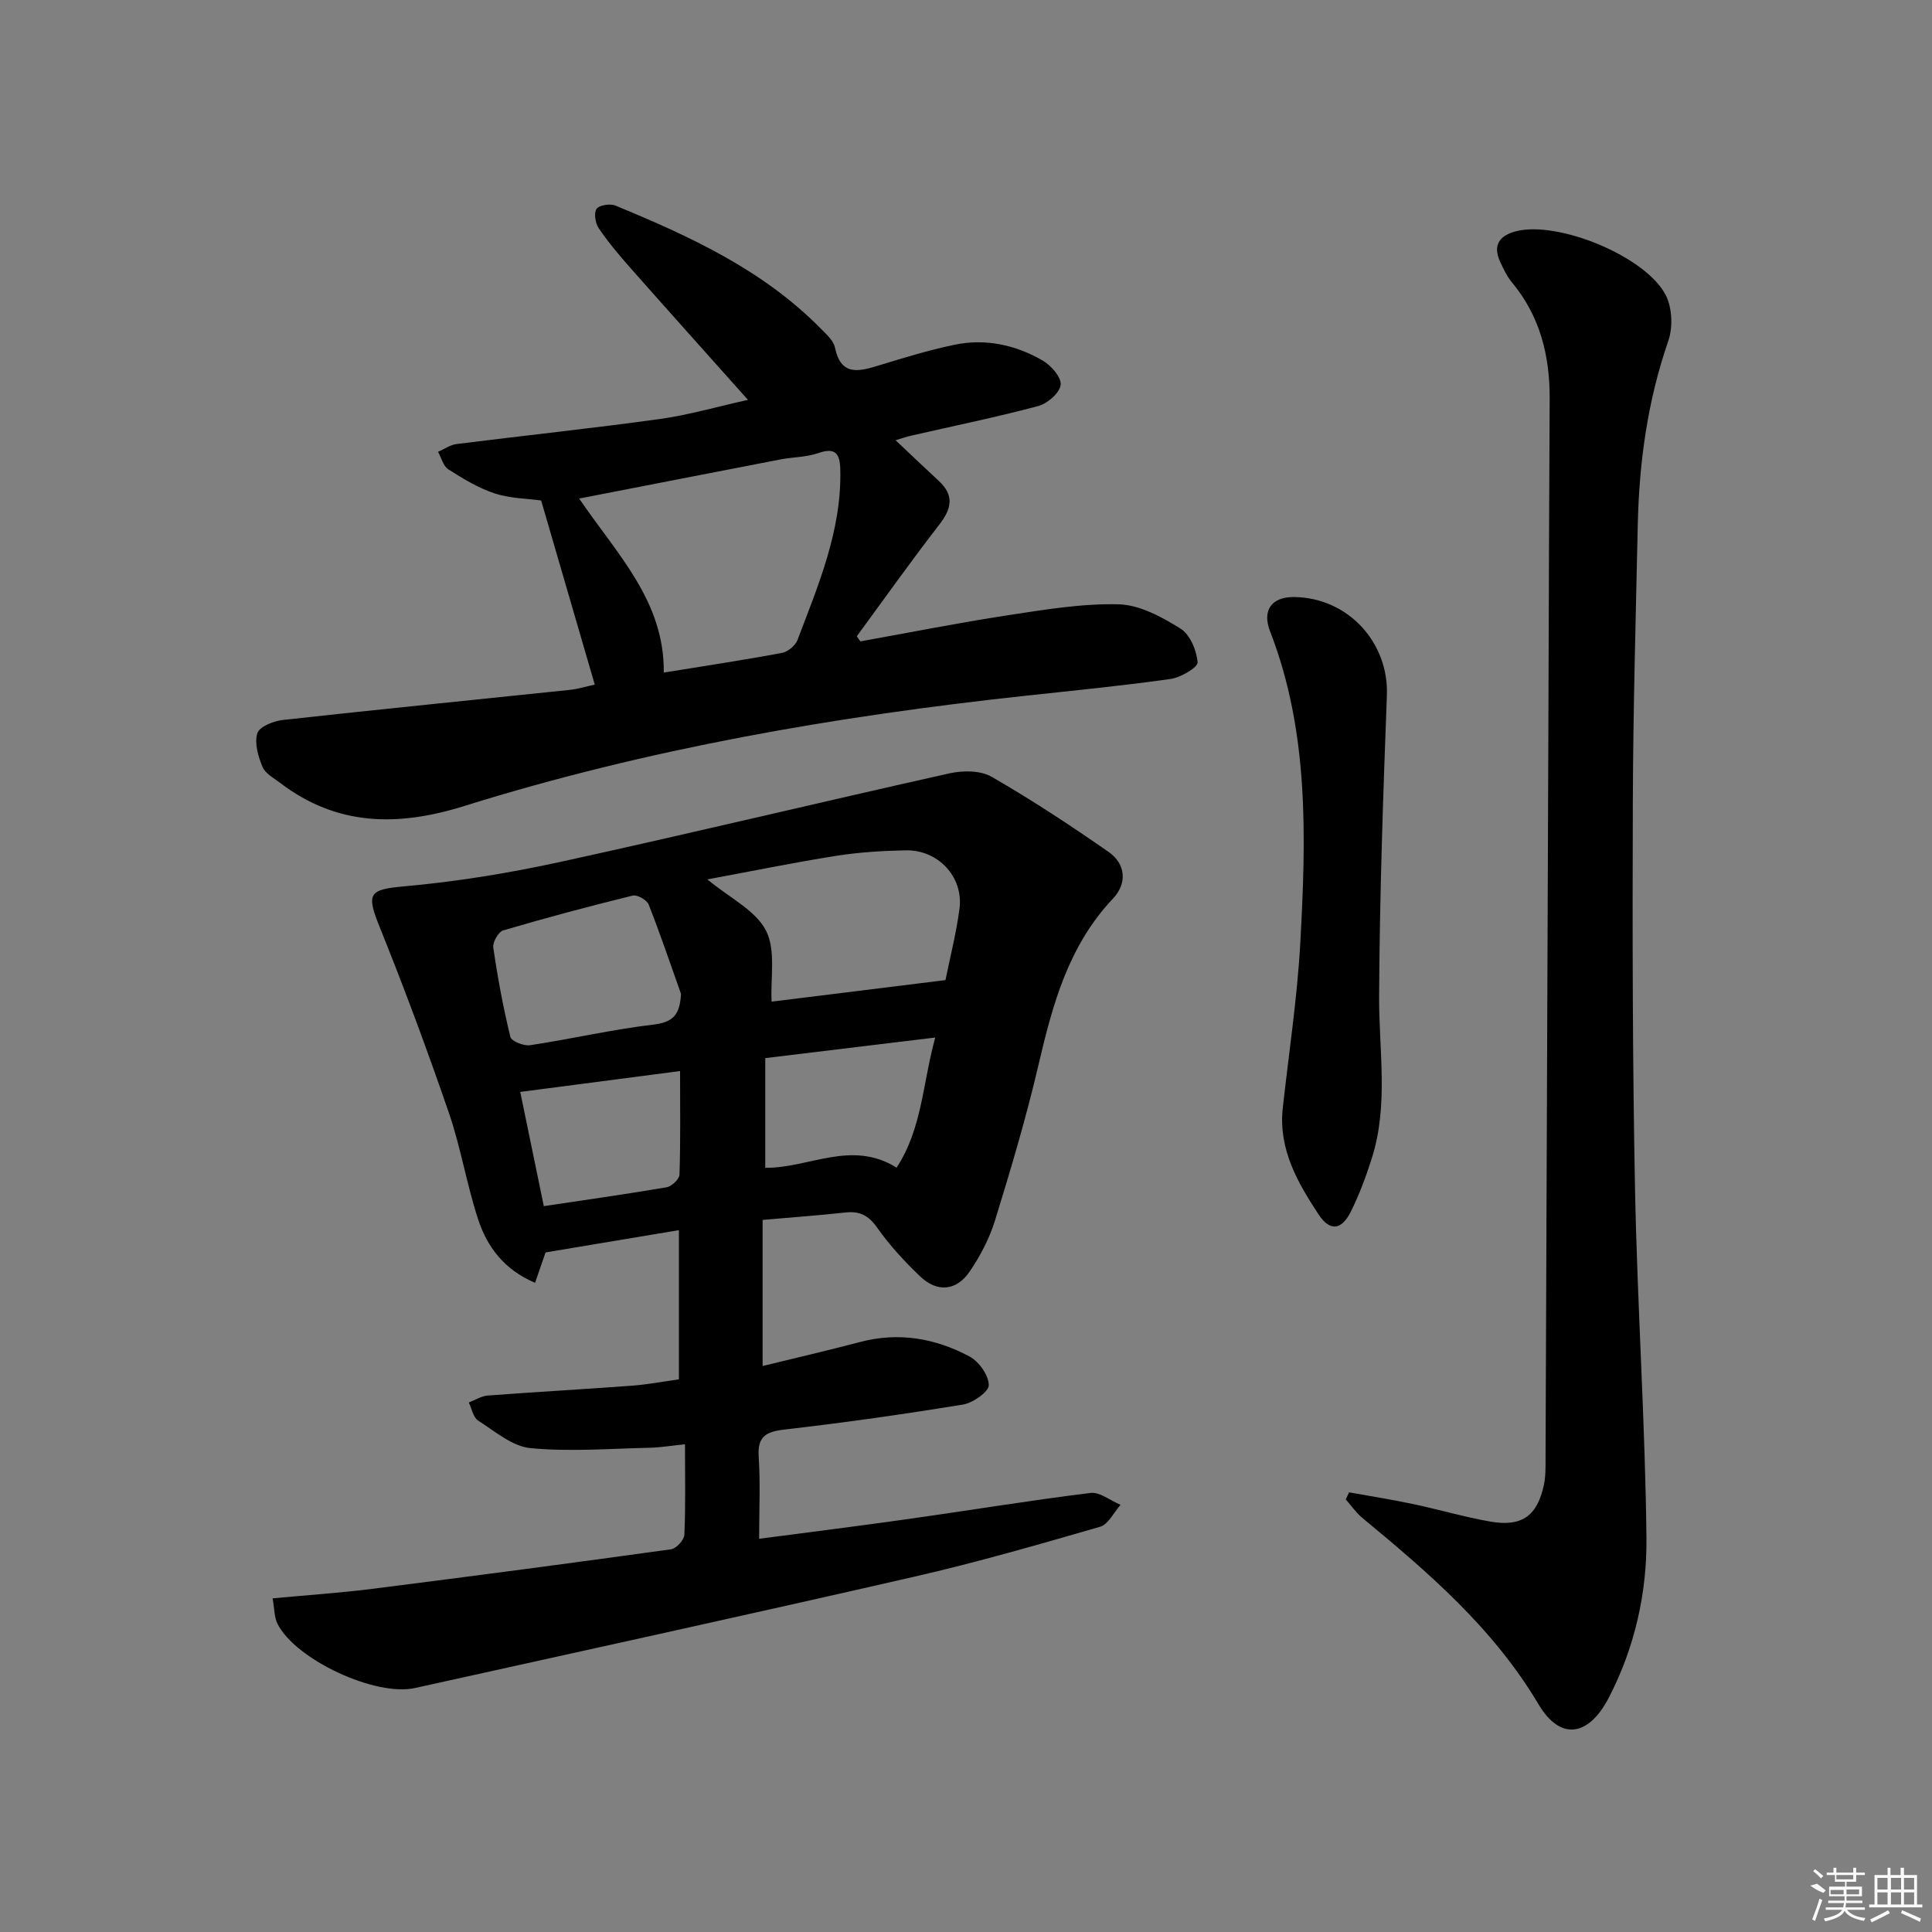 <svg enable-background="new 0 0 400 400" viewBox="0 0 400 400" xmlns="http://www.w3.org/2000/svg"><rect x="0" y="0" width="400" height="400" fill="#808080" stroke="none"/><path d="m56.44 330.92c7.29-.68 14.05-1.13 20.76-1.98 20.6-2.61 41.18-5.32 61.75-8.18 1.08-.15 2.7-1.94 2.74-3.02.27-5.96.13-11.95.13-18.72-2.88.29-5.08.67-7.29.72-8.24.18-16.54.86-24.7.08-3.77-.36-7.37-3.49-10.83-5.7-1.03-.66-1.32-2.47-1.94-3.75 1.32-.5 2.6-1.34 3.95-1.44 9.95-.75 19.91-1.3 29.85-2.04 3.13-.23 6.24-.83 9.7-1.31 0-10.01 0-19.92 0-30.89-9.3 1.55-18.34 3.06-27.61 4.61-.63 1.84-1.31 3.8-2.17 6.29-6.4-2.71-9.93-7.44-11.81-13.2-2.36-7.23-3.57-14.83-6.04-22.01-4.47-13-9.26-25.9-14.4-38.64-2.76-6.84-2.02-7.59 5.15-8.23 10.86-.97 21.71-2.74 32.37-5.07 26.9-5.88 53.68-12.34 80.55-18.33 2.76-.61 6.4-.62 8.7.71 8.31 4.79 16.35 10.08 24.23 15.57 3.58 2.49 3.84 6.54.92 9.63-9.24 9.76-12.53 21.95-15.46 34.53-2.52 10.81-5.7 21.48-8.97 32.09-1.16 3.75-3.06 7.41-5.29 10.66-2.74 4-6.71 4.31-10.22.97-3.23-3.09-6.32-6.43-8.89-10.08-1.78-2.53-3.59-3.48-6.55-3.16-5.58.61-11.17 1.01-17.18 1.54v30.25c6.81-1.67 13.53-3.22 20.2-4.98 7.98-2.1 15.57-.77 22.63 3 1.95 1.04 3.96 3.87 4 5.92.03 1.36-3.26 3.69-5.31 4.03-12.28 2.01-24.61 3.76-36.97 5.18-3.88.45-5.64 1.42-5.36 5.66.36 5.45.09 10.94.09 16.96 10.55-1.39 20.84-2.67 31.12-4.13 12.49-1.76 24.95-3.82 37.47-5.36 1.95-.24 4.15 1.59 6.24 2.46-1.4 1.56-2.53 4.04-4.24 4.54-12.73 3.68-25.48 7.36-38.39 10.32-34.44 7.89-68.96 15.43-103.46 23.07-8.21 1.82-24.78-5.92-28.46-13.31-.68-1.36-.62-3.1-1.01-5.26zm103.31-123.54c11.91-1.48 23.71-2.94 36-4.46.89-4.44 2.21-9.56 2.9-14.76.87-6.59-4.41-12.25-11.15-12.11-4.8.1-9.63.39-14.36 1.14-8.81 1.39-17.55 3.19-26.69 4.88 4.67 3.87 9.99 6.41 12.13 10.58 2.09 4.07.92 9.81 1.17 14.73zm-18.75-1.6c-2.2-6.19-4.3-12.42-6.71-18.52-.37-.94-2.36-2.07-3.29-1.84-8.99 2.21-17.94 4.59-26.81 7.21-1 .29-2.23 2.45-2.06 3.56.9 6.21 2.05 12.4 3.54 18.5.22.89 2.79 1.91 4.09 1.71 8.51-1.29 16.93-3.25 25.47-4.26 4.28-.51 5.51-2.13 5.77-6.36zm44.63 35.97c5.29-8.09 5.36-17.32 8-26.94-12.31 1.49-23.66 2.86-35.19 4.26v22.71c9.06.1 17.83-5.88 27.19-.03zm-73.04 7.97c8.78-1.32 17.12-2.49 25.42-3.91 1.05-.18 2.64-1.68 2.67-2.61.23-6.93.12-13.87.12-21.45-11.44 1.49-22.03 2.87-33.09 4.32 1.52 7.33 3.1 15.05 4.88 23.65z"/><path d="m185.42 91.15c3.17 2.99 6.03 5.72 8.94 8.41 3.26 3.01 2.66 5.76.11 9.06-5.87 7.57-11.41 15.39-17.08 23.11.25.35.49.71.74 1.06 10.16-1.82 20.28-3.84 30.48-5.4 7.63-1.16 15.37-2.47 23.02-2.27 4.34.11 8.91 2.62 12.77 5.02 1.98 1.22 3.35 4.52 3.55 6.99.08 1.04-3.48 3.14-5.58 3.44-9.86 1.4-19.78 2.37-29.69 3.44-39.51 4.25-78.57 10.99-116.54 22.86-13.82 4.32-26.38 4.18-38.17-4.8-1.32-1-3.07-1.94-3.63-3.31-.89-2.16-1.7-4.91-1.06-6.95.43-1.37 3.36-2.54 5.29-2.75 19.8-2.19 39.62-4.15 59.42-6.23 1.63-.17 3.23-.67 5.15-1.09-3.7-12.69-7.34-25.19-11.1-38.12-2.87-.4-6.42-.41-9.63-1.47-3.39-1.11-6.55-3.05-9.59-4.98-1.05-.67-1.44-2.39-2.13-3.63 1.29-.55 2.53-1.44 3.86-1.61 14-1.76 28.03-3.24 42.01-5.17 5.98-.83 11.83-2.54 18.3-3.97-8.52-9.55-16.49-18.43-24.39-27.37-2.31-2.61-4.57-5.3-6.52-8.18-.7-1.04-1.03-3.16-.43-4 .56-.79 2.82-1.13 3.92-.67 15.41 6.37 30.52 13.3 42.48 25.45 1.16 1.17 2.65 2.49 2.95 3.95 1.2 5.79 4.74 5.02 8.85 3.76 5.23-1.6 10.49-3.22 15.84-4.34 6.42-1.35 12.65-.01 18.27 3.23 1.76 1.01 3.95 3.49 3.77 5.05-.19 1.67-2.72 3.88-4.63 4.39-8.64 2.31-17.42 4.1-26.14 6.1-1.08.22-2.12.6-3.41.99zm-65.51 12.07c7.86 11.57 17.66 21.19 17.52 36.03 8.48-1.38 16.49-2.58 24.45-4.07 1.22-.23 2.78-1.49 3.22-2.65 4.34-11.44 9.2-22.76 8.87-35.39-.08-3.26-1.04-4.56-4.57-3.33-2.46.86-5.22.81-7.82 1.31-13.77 2.66-27.52 5.35-41.67 8.1z"/><path d="m279.31 308.97c4.42.8 8.86 1.5 13.26 2.43 5.35 1.13 10.62 2.69 16 3.63 6.51 1.13 9.7-1.17 11.07-7.57.38-1.77.35-3.64.35-5.47.21-51.8.41-103.6.6-155.4.08-21.32.13-42.65.25-63.97.05-8.92-1.96-17.11-7.79-24.13-1.04-1.25-1.77-2.8-2.46-4.3-1.58-3.42-.15-5.41 3.24-6.3 8.67-2.27 26.95 5.16 31.07 13.27 1.32 2.61 1.47 6.64.5 9.44-4.3 12.41-6.04 25.15-6.32 38.17-.41 19.14-.96 38.28-1.02 57.41-.09 26.61-.07 53.23.45 79.84.47 24.11 2.1 48.19 2.37 72.29.13 11.47-2.42 22.81-7.8 33.19-4.16 8.02-10.02 8.99-14.55 1.35-9.33-15.72-22.74-27.23-36.48-38.59-1.3-1.08-2.29-2.54-3.42-3.82.22-.48.45-.98.68-1.47z"/><path d="m265.55 229.72c1.26-11.54 3.04-23.06 3.67-34.64 1.18-21.73 1.83-43.51-6.27-64.39-1.69-4.36.34-7.13 4.99-7.08 11.16.13 19.61 9.42 19.2 20.34-.78 20.74-1.5 41.5-1.61 62.25-.06 11.25 2 22.55-1.51 33.6-1.2 3.78-2.59 7.54-4.36 11.08-1.94 3.88-4.35 4.08-6.68.53-4.3-6.54-8.22-13.33-7.43-21.69z"/><g fill="#fafafa"><path d="m374.8 390.4 1.4-.4c.7.5 1.3 1 1.8 1.4l-.5.5c-1.5-.6-2.1-1.1-2.7-1.5zm1 7.3-.6-.3c.5-1.4 1.1-2.8 1.5-4.3.2.1.4.2.6.3-.5 1.3-1 2.8-1.5 4.3zm-.4-10.3.4-.4c.4.3 1 .8 1.7 1.4l-.5.5c-.4-.5-1-1-1.6-1.5zm2.5.3h1.7v-1h.6v1h3.5v-1h.6v1h1.8v.5h-1.8v1.4h-2v1h3.2v2h-3.2v.9h3.3v.5h-3.4c0 .3-.1.6-.1.9h4v.5h-3.7c.7.9 1.9 1.5 3.8 1.7-.1.2-.2.4-.3.6-2.1-.4-3.5-1.1-4-2.1-.4 1-1.8 1.7-4 2.2-.1-.2-.2-.4-.3-.6 2.1-.4 3.4-1 3.8-1.8h-3.4v-.5h3.6c.1-.3.1-.6.2-.9h-3.3v-.5h3.4c0-.3 0-.6 0-.9h-3.2v-2h3.3v-1h-2.1v-1.4h-1.7v-.5zm1.1 3.5v1h2.7c0-.3 0-.4 0-.4 0-.1 0-.2 0-.2 0-.1 0-.2 0-.3h-2.7zm1.2-3v.9h3.5v-.9zm4.7 3h-2.6v.6.4h2.6z"/><path d="m393.6 386.7h.6v1.5h2.7v6.1h1.1v.6h-11v-.6h1.1v-6.1h2.7v-1.5h.6v1.5h2.1v-1.5zm-2.7 8.8.4.6c-1.2.6-2.5 1.3-3.8 1.9-.1-.2-.2-.4-.3-.6 1.2-.6 2.5-1.2 3.7-1.9zm-2.2-6.7v2.4h2.1v-2.4zm0 3v2.5h2.1v-2.5zm2.8-3v2.4h2.1v-2.4zm0 3v2.5h2.1v-2.5zm6 6.1c-1.4-.7-2.7-1.3-3.9-1.8l.2-.6c1.5.6 2.7 1.2 3.9 1.7zm-1.2-9.1h-2.1v2.4h2.1zm-2.1 3v2.5h2.1v-2.5z"/></g></svg>